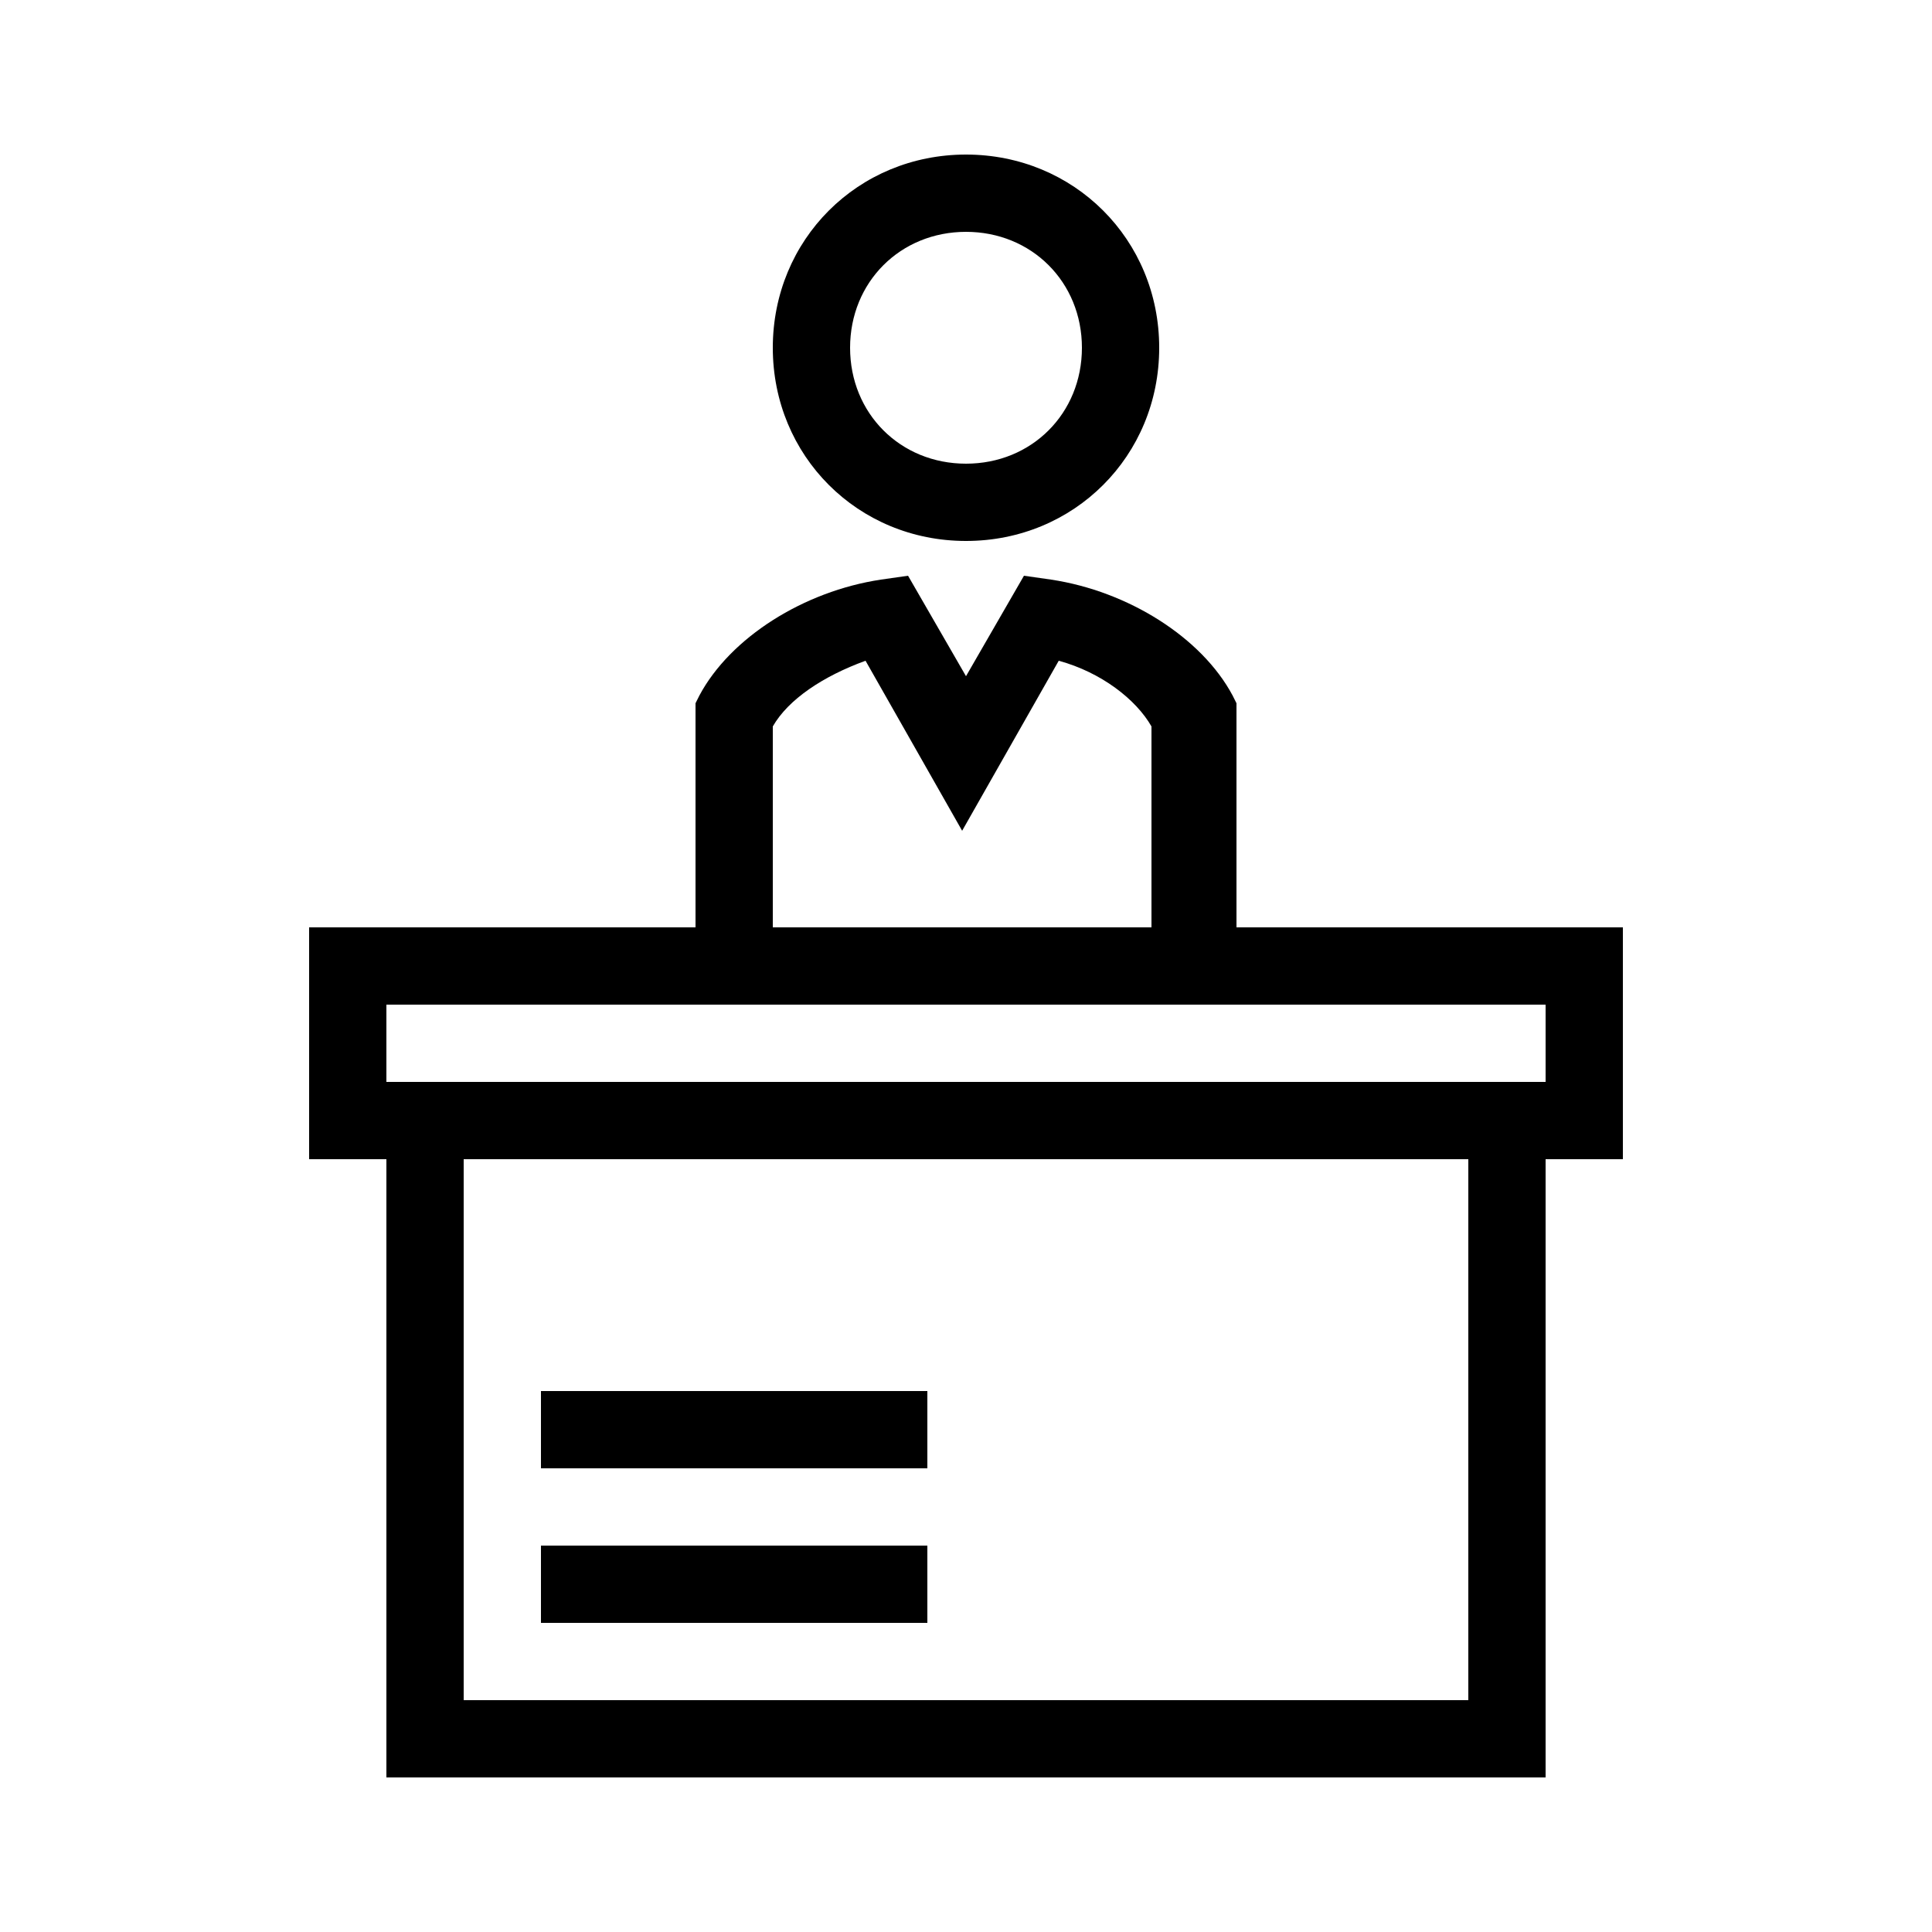 <?xml version="1.0" encoding="utf-8"?>
<!-- Generator: Adobe Illustrator 23.0.1, SVG Export Plug-In . SVG Version: 6.00 Build 0)  -->
<svg version="1.1" id="Black" xmlns="http://www.w3.org/2000/svg" xmlns:xlink="http://www.w3.org/1999/xlink" x="0px" y="0px"
	 viewBox="0 0 50 50" style="enable-background:new 0 0 50 50;" xml:space="preserve">
<path d="M25,14c2.8,0,5-2.2,5-5s-2.2-5-5-5s-5,2.2-5,5S22.2,14,25,14z M25,6c1.7,0,3,1.3,3,3s-1.3,3-3,3s-3-1.3-3-3S23.3,6,25,6z
	 M42,24H32l0-5.8L31.9,18c-0.8-1.5-2.7-2.7-4.7-3l-0.7-0.1L25,17.5l-1.5-2.6L22.8,15c-2,0.3-3.9,1.5-4.7,3L18,18.2l0,5.8H8v6h2v16
	h30V30h2V24z M20,18.8c0.4-0.7,1.3-1.3,2.4-1.7l2.5,4.4l2.5-4.4c1.1,0.3,2,1,2.4,1.7l0,5.2H20L20,18.8z M38,44H12V30h26V44z M40,28
	H10v-2h30V28z"/>
<path d="M24,38H14v-2h10V38z M24,40H14v2h10V40z"/>
</svg>
